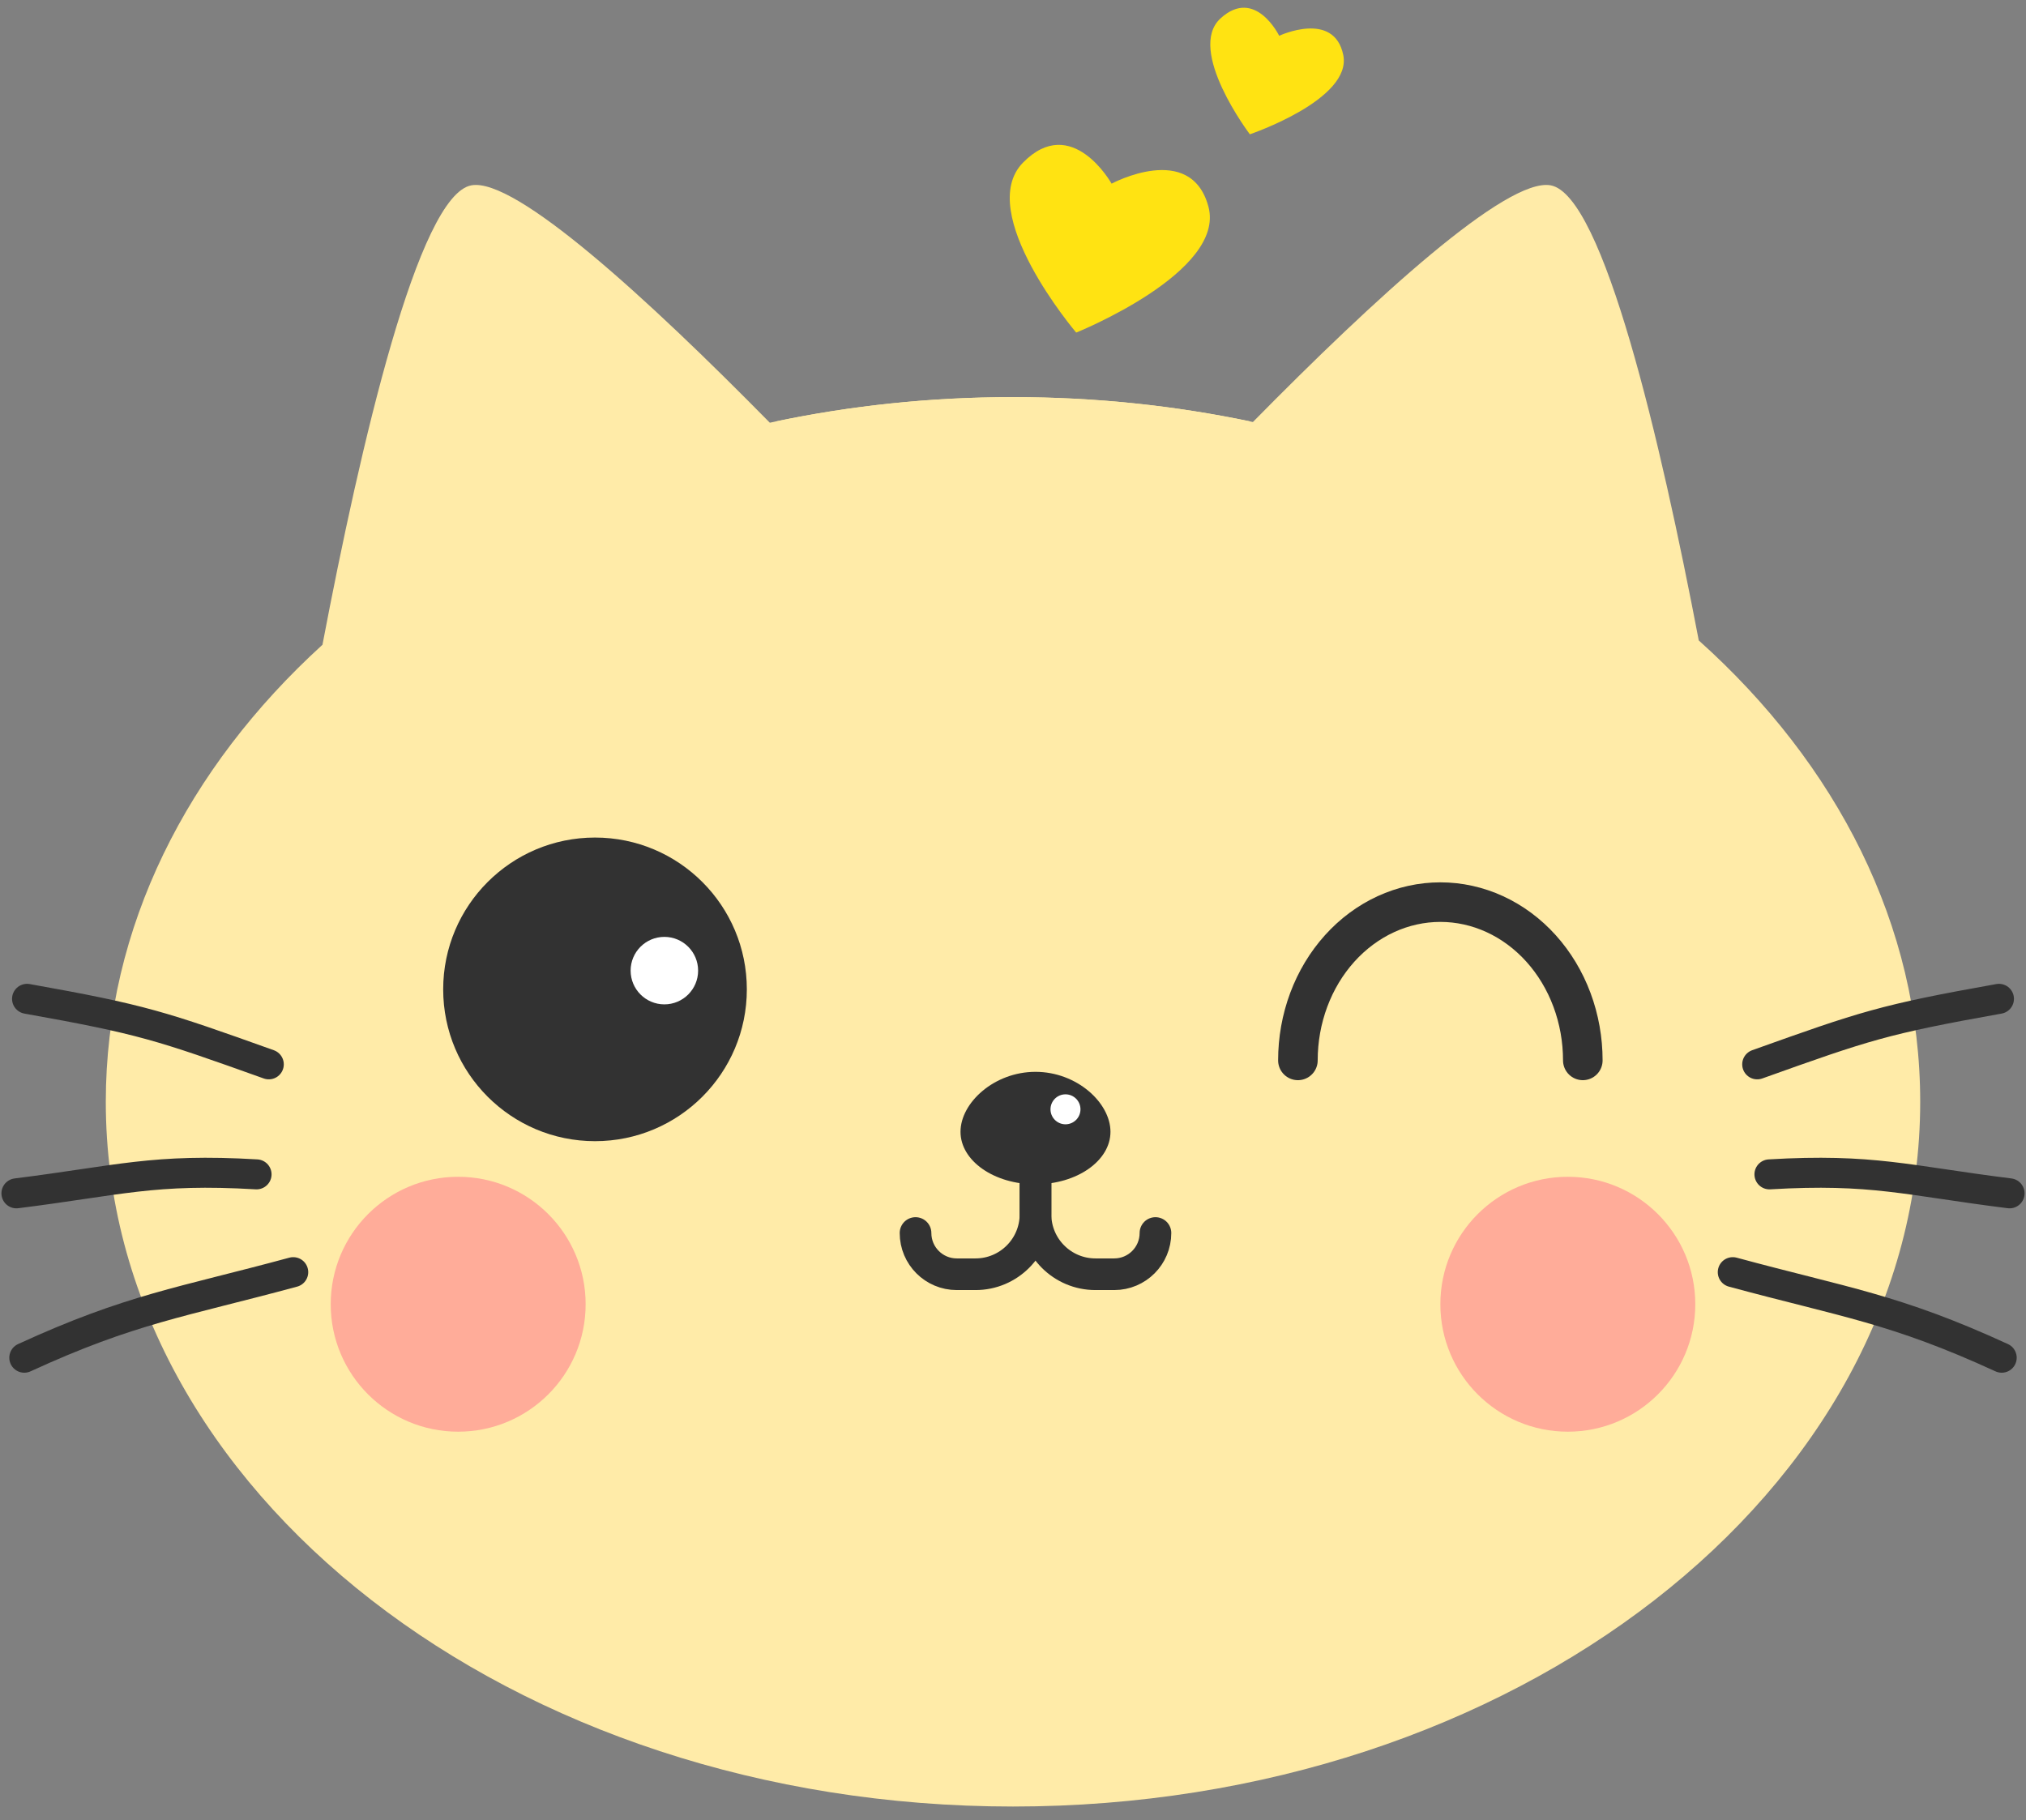 <svg width="128" height="115" viewBox="0 0 128 115" fill="none" xmlns="http://www.w3.org/2000/svg">
<rect x="0" y="0" width="128" height="115" fill="#808080" stroke="none"/>
<path fill-rule="evenodd" clip-rule="evenodd" d="M48.637 26.709C40.898 18.842 32.554 11.202 29.781 11.71C26.433 12.323 22.779 28.096 20.373 40.739C11.837 48.513 6.684 58.598 6.684 69.617C6.684 94.209 32.345 114.144 64 114.144C95.655 114.144 121.316 94.209 121.316 69.617C121.316 58.469 116.042 48.277 107.326 40.466C104.919 27.871 101.293 12.319 97.969 11.71C95.202 11.203 86.883 18.813 79.156 26.665C74.329 25.639 69.247 25.091 64 25.091C58.679 25.091 53.526 25.654 48.637 26.709Z" fill="#FFEBA8"/>
<g style="mix-blend-mode:multiply">
<path fill-rule="evenodd" clip-rule="evenodd" d="M49 26.631L49 38.68C49 41.441 51.239 43.68 54 43.68C56.761 43.68 59 41.441 59 38.68V43C59 45.761 61.239 48 64 48C66.761 48 69 45.761 69 43V38.68C69 41.441 71.239 43.68 74 43.68C76.761 43.68 79 41.441 79 38.68V26.631C74.219 25.627 69.19 25.091 64 25.091C58.81 25.091 53.781 25.627 49 26.631Z" fill="#FFEBA8"/>
</g>
<path d="M111.018 67.25C117.824 64.816 119.004 64.409 126.291 63.11" stroke="#323232" stroke-width="1.895" stroke-linecap="round" stroke-linejoin="round"/>
<path d="M109.474 80.38C116.543 82.296 119.723 82.687 126.465 85.786" stroke="#323232" stroke-width="1.895" stroke-linecap="round" stroke-linejoin="round"/>
<path d="M111.791 74.201C118.3 73.818 120.462 74.585 126.962 75.4" stroke="#323232" stroke-width="1.895" stroke-linecap="round" stroke-linejoin="round"/>
<path d="M16.982 67.25C10.176 64.816 8.996 64.409 1.709 63.11" stroke="#323232" stroke-width="1.895" stroke-linecap="round" stroke-linejoin="round"/>
<path d="M18.526 80.38C11.457 82.296 8.277 82.687 1.535 85.786" stroke="#323232" stroke-width="1.895" stroke-linecap="round" stroke-linejoin="round"/>
<path d="M16.209 74.201C9.7 73.818 7.538 74.585 1.038 75.4" stroke="#323232" stroke-width="1.895" stroke-linecap="round" stroke-linejoin="round"/>
<circle cx="37.592" cy="62.512" r="9.592" fill="#323232"/>
<circle cx="41.974" cy="61.328" r="2.132" fill="white"/>
<path d="M82 67C82 65.687 82.233 64.386 82.685 63.173C83.137 61.96 83.8 60.858 84.636 59.929C85.472 59 86.464 58.264 87.556 57.761C88.648 57.259 89.818 57 91 57C92.182 57 93.352 57.259 94.444 57.761C95.536 58.264 96.528 59 97.364 59.929C98.2 60.858 98.863 61.96 99.315 63.173C99.767 64.386 100 65.687 100 67" stroke="#323232" stroke-width="2.5" stroke-linecap="round" stroke-linejoin="round"/>
<path d="M70.158 71.512C70.158 73.344 68.037 74.828 65.421 74.828C62.805 74.828 60.684 73.344 60.684 71.512C60.684 69.681 62.805 67.723 65.421 67.723C68.037 67.723 70.158 69.681 70.158 71.512Z" fill="#323232"/>
<path d="M65.421 70.091V76.723C65.421 78.816 63.724 80.512 61.632 80.512H60.447C59.008 80.512 57.842 79.346 57.842 77.907V77.907" stroke="#323232" stroke-width="2" stroke-linecap="round" stroke-linejoin="round"/>
<path d="M65.421 70.091V76.723C65.421 78.816 67.118 80.512 69.211 80.512H70.395C71.834 80.512 73 79.346 73 77.907V77.907" stroke="#323232" stroke-width="2" stroke-linecap="round" stroke-linejoin="round"/>
<circle cx="67.316" cy="70.091" r="0.947" fill="white"/>
<g style="mix-blend-mode:multiply">
<path d="M25.031 36.967C26.43 30.046 27.784 25.391 30.587 18.231C30.801 17.685 31.459 17.465 31.957 17.775C37.389 21.156 40.377 23.746 44.497 28.181C44.974 28.695 44.738 29.53 44.065 29.726C36.938 31.794 32.509 33.171 26.616 37.9C25.912 38.465 24.852 37.852 25.031 36.967Z" fill="#FFEBA8"/>
<path d="M101.766 36.294C101.052 29.198 100.373 24.98 97.426 17.718C97.206 17.177 96.549 16.967 96.056 17.28C91.131 20.413 88.32 22.738 83.709 27.05C83.173 27.55 83.387 28.444 84.089 28.653C91.086 30.741 94.397 32.227 100.18 37.111C100.837 37.666 101.852 37.149 101.766 36.294Z" fill="#FFEBA8"/>
</g>
<circle cx="28.947" cy="82.407" r="8.053" fill="#FFAC99"/>
<circle cx="99.053" cy="82.407" r="8.053" fill="#FFAC99"/>
<path d="M64.633 10.274C67.722 7.126 70.229 11.604 70.229 11.604C70.229 11.604 75.234 8.912 76.347 13.058C77.459 17.205 67.993 21.014 67.993 21.014C67.993 21.014 61.543 13.421 64.633 10.274Z" fill="#FFE312"/>
<path d="M77.115 1.158C79.305 -0.836 80.817 2.261 80.817 2.261C80.817 2.261 84.274 0.644 84.864 3.465C85.454 6.287 78.964 8.485 78.964 8.485C78.964 8.485 74.925 3.153 77.115 1.158Z" fill="#FFE312"/>
</svg>
